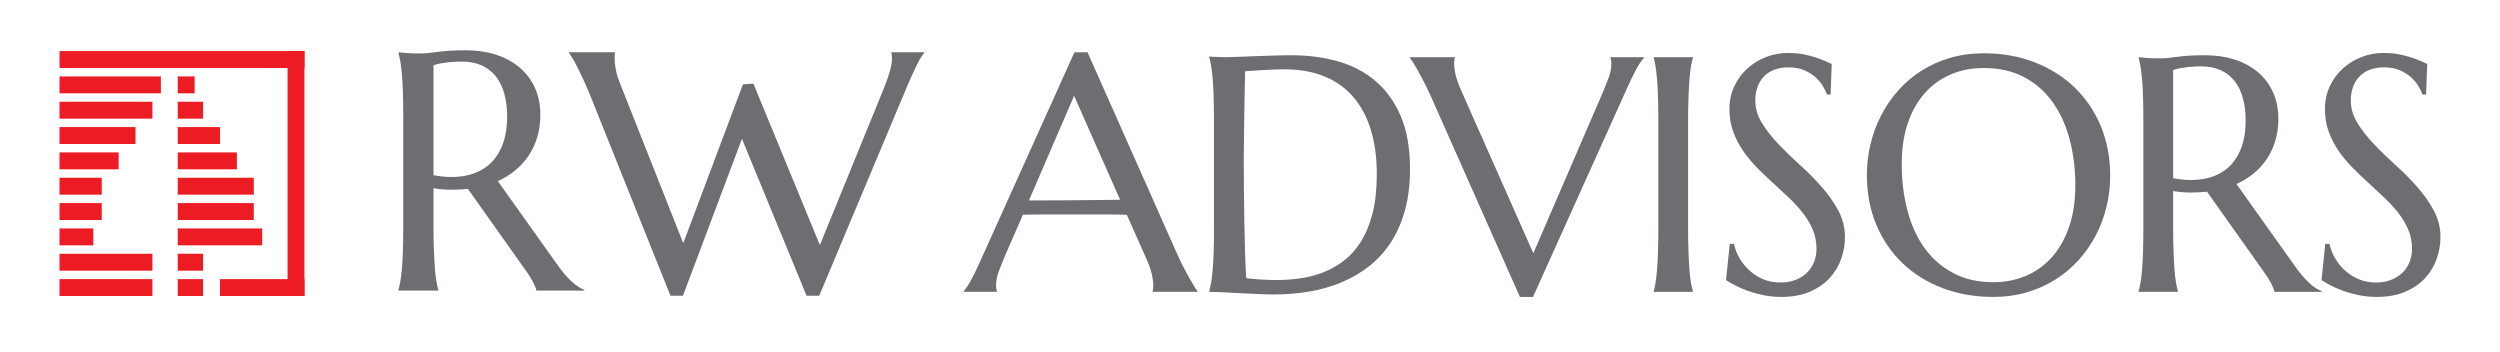 <?xml version="1.0" encoding="utf-8"?>
<!-- Generator: Adobe Illustrator 16.0.0, SVG Export Plug-In . SVG Version: 6.00 Build 0)  -->
<!DOCTYPE svg PUBLIC "-//W3C//DTD SVG 1.1//EN" "http://www.w3.org/Graphics/SVG/1.1/DTD/svg11.dtd">
<svg version="1.1" id="Layer_1" xmlns="http://www.w3.org/2000/svg" xmlns:xlink="http://www.w3.org/1999/xlink" x="0px" y="0px"
	 width="859px" height="121px" viewBox="0 0 859 121" enable-background="new 0 0 859 121" xml:space="preserve">
<g>
	<g>
		<path fill="#6D6E71" d="M408.588,95.438c-0.675-1.198-1.397-2.556-2.169-4.073c-0.767-1.518-1.505-3.083-2.216-4.693
			l-30.532-68.706h-4.496l-32.217,71.458c-1.198,2.735-2.305,5.012-3.315,6.833c-1.01,1.817-1.856,3.083-2.527,3.794v0.224h11.466
			v-0.224c-0.076-0.111-0.148-0.327-0.224-0.646c-0.076-0.319-0.112-0.719-0.112-1.21c0-1.686,0.315-3.351,0.955-5.004
			c0.635-1.646,1.237-3.163,1.797-4.554l6.47-14.844c2.208-0.072,4.692-0.112,7.448-0.112s5.611,0,8.574,0c4.046,0,7.812,0,11.298,0
			s6.278,0.04,8.379,0.112l6.805,15.296c0.898,2.101,1.506,3.85,1.825,5.255c0.319,1.406,0.479,2.692,0.479,3.851
			c0,0.303-0.02,0.639-0.056,1.014c-0.04,0.376-0.096,0.659-0.172,0.843v0.224h15.407v-0.224c-0.191-0.224-0.543-0.751-1.07-1.573
			C409.861,97.65,409.263,96.641,408.588,95.438z M379.351,68.709c-2.025,0.02-4.134,0.036-6.326,0.056
			c-2.188,0.017-4.429,0.036-6.718,0.056c-2.284,0.017-4.517,0.028-6.688,0.028h-6.075l15.52-35.927l15.799,35.703
			C383.212,68.661,381.375,68.689,379.351,68.709z"/>
		<path fill="#6D6E71" d="M472.388,27.639c-3.71-3.075-8.02-5.288-12.932-6.634c-4.908-1.35-10.08-2.024-15.516-2.024
			c-2.024,0-4.185,0.036-6.493,0.111c-2.305,0.076-4.529,0.152-6.661,0.224c-2.139,0.076-4.039,0.152-5.709,0.226
			c-1.669,0.076-2.859,0.114-3.57,0.114c-0.415,0-0.954-0.01-1.629-0.03c-0.675-0.018-1.334-0.046-1.969-0.084
			c-0.751-0.035-1.558-0.073-2.416-0.111v0.226c0.224,0.787,0.438,1.779,0.643,2.979c0.208,1.198,0.388,2.672,0.535,4.413
			c0.151,1.741,0.264,3.821,0.34,6.239c0.075,2.419,0.111,5.222,0.111,8.405v36.602c0,3.187-0.036,5.97-0.111,8.351
			c-0.076,2.38-0.188,4.429-0.34,6.154c-0.147,1.725-0.327,3.167-0.535,4.329c-0.204,1.162-0.419,2.137-0.643,2.923v0.224
			c1.046,0,2.52,0.048,4.413,0.14c1.893,0.097,3.905,0.2,6.042,0.312c2.137,0.112,4.266,0.216,6.383,0.312
			c2.117,0.092,3.926,0.141,5.424,0.141c4.201,0,8.267-0.34,12.2-1.015c3.938-0.675,7.64-1.741,11.106-3.203
			c3.467-1.466,6.634-3.327,9.501-5.595c2.867-2.269,5.331-4.992,7.393-8.18c2.061-3.187,3.666-6.86,4.808-11.019
			c1.143-4.165,1.714-8.846,1.714-14.057c0-7.271-1.087-13.399-3.259-18.383C479.041,34.739,476.098,30.71,472.388,27.639z
			 M471.601,73.317c-0.975,3.806-2.312,7.057-4.018,9.757c-1.705,2.695-3.694,4.9-5.962,6.605c-2.269,1.705-4.685,3.043-7.253,4.018
			c-2.563,0.975-5.228,1.642-7.983,1.997c-2.756,0.359-5.443,0.535-8.067,0.535c-0.639,0-1.426-0.021-2.36-0.057
			c-0.934-0.035-1.893-0.083-2.867-0.14c-0.975-0.06-1.9-0.132-2.784-0.228c-0.883-0.092-1.582-0.176-2.109-0.251
			c-0.151-2.289-0.279-5.156-0.391-8.603c-0.112-3.451-0.196-7.049-0.252-10.795c-0.06-3.75-0.108-7.404-0.144-10.963
			c-0.036-3.562-0.057-6.597-0.057-9.109c0-1.198,0.009-2.575,0.028-4.131c0.021-1.556,0.036-3.186,0.056-4.893
			c0.021-1.705,0.04-3.437,0.057-5.199c0.02-1.764,0.048-3.485,0.088-5.174c0.071-3.935,0.147-8.002,0.224-12.199
			c0.71-0.038,1.617-0.104,2.725-0.197c1.106-0.092,2.288-0.168,3.542-0.224s2.521-0.112,3.794-0.17
			c1.274-0.056,2.42-0.084,3.431-0.084c5.136,0,9.681,0.797,13.635,2.391c3.957,1.593,7.272,3.926,9.952,6.999
			c2.68,3.072,4.712,6.851,6.102,11.327c1.386,4.481,2.077,9.585,2.077,15.322C473.062,65.026,472.575,69.516,471.601,73.317z"/>
		<path fill="#6D6E71" d="M553.335,19.879c0.075,0.149,0.151,0.384,0.224,0.703c0.075,0.319,0.111,0.702,0.111,1.154
			c0,1.685-0.315,3.354-0.954,5.002c-0.635,1.649-1.238,3.169-1.797,4.555l-24.062,55.715l-24.908-56.166
			c-0.898-2.097-1.51-3.851-1.825-5.256c-0.323-1.406-0.479-2.688-0.479-3.85c0-0.302,0.016-0.64,0.056-1.015
			c0.036-0.376,0.092-0.655,0.168-0.843v-0.224h-15.404v0.224c0.188,0.226,0.544,0.751,1.066,1.573
			c0.527,0.827,1.127,1.848,1.802,3.063c0.675,1.218,1.394,2.58,2.164,4.077c0.767,1.502,1.506,3.056,2.221,4.667l30.527,68.76
			h4.501l32.213-71.514c1.198-2.699,2.304-4.966,3.314-6.805c1.015-1.836,1.877-3.109,2.588-3.822v-0.224h-11.525V19.879z"/>
		<path fill="#6D6E71" d="M568.223,19.879c0.224,0.787,0.432,1.761,0.619,2.923c0.188,1.163,0.355,2.616,0.504,4.357
			c0.151,1.745,0.263,3.806,0.339,6.185c0.076,2.382,0.112,5.165,0.112,8.349v36.602c0,3.187-0.036,5.97-0.112,8.351
			c-0.076,2.38-0.188,4.429-0.339,6.154c-0.148,1.725-0.316,3.167-0.504,4.329s-0.396,2.137-0.619,2.923v0.224h13.439v-0.224
			c-0.229-0.786-0.443-1.761-0.647-2.923c-0.208-1.162-0.375-2.604-0.507-4.329c-0.132-1.726-0.244-3.774-0.34-6.154
			c-0.092-2.381-0.14-5.164-0.14-8.351V41.692c0-3.184,0.048-5.967,0.14-8.349c0.096-2.379,0.208-4.439,0.34-6.185
			c0.132-1.741,0.299-3.194,0.507-4.357c0.204-1.162,0.419-2.136,0.647-2.923v-0.224h-13.439V19.879z"/>
		<path fill="#6D6E71" d="M625.951,64.236c-2.284-2.584-4.761-5.076-7.42-7.477c-2.664-2.397-5.136-4.796-7.421-7.196
			c-2.288-2.398-4.188-4.824-5.706-7.28c-1.518-2.454-2.277-5.032-2.277-7.729c0-1.688,0.24-3.225,0.731-4.611
			c0.487-1.386,1.206-2.585,2.16-3.598c0.959-1.011,2.145-1.802,3.57-2.36c1.426-0.563,3.06-0.845,4.893-0.845
			c2.061,0,3.854,0.317,5.371,0.956c1.514,0.638,2.808,1.435,3.878,2.389c1.07,0.956,1.934,1.977,2.584,3.063
			c0.659,1.09,1.135,2.062,1.438,2.923h1.234l0.396-10.511c-0.604-0.264-1.37-0.6-2.305-1.015c-0.938-0.411-2.036-0.823-3.291-1.234
			c-1.258-0.411-2.667-0.769-4.245-1.07c-1.573-0.297-3.295-0.447-5.172-0.447c-2.552,0-5.023,0.447-7.424,1.348
			c-2.396,0.901-4.541,2.195-6.434,3.88c-1.894,1.686-3.411,3.721-4.553,6.099c-1.146,2.382-1.718,5.052-1.718,8.014
			c0,2.81,0.432,5.387,1.294,7.729c0.863,2.344,1.997,4.536,3.403,6.577c1.405,2.045,2.999,3.966,4.776,5.763
			c1.781,1.802,3.605,3.551,5.482,5.256c1.873,1.709,3.703,3.406,5.483,5.088c1.777,1.689,3.371,3.431,4.776,5.231
			c1.406,1.797,2.54,3.702,3.403,5.707c0.858,2.005,1.294,4.189,1.294,6.55c0,1.685-0.292,3.242-0.871,4.664
			c-0.583,1.426-1.418,2.652-2.504,3.687c-1.086,1.03-2.388,1.833-3.91,2.416c-1.518,0.579-3.23,0.871-5.144,0.871
			c-2.097,0-4.025-0.368-5.791-1.099c-1.761-0.73-3.326-1.705-4.692-2.924c-1.369-1.218-2.523-2.623-3.458-4.213
			c-0.935-1.594-1.613-3.271-2.021-5.036h-1.406l-1.294,12.429c0.822,0.559,1.881,1.182,3.175,1.853
			c1.294,0.675,2.756,1.302,4.385,1.885c1.63,0.579,3.411,1.07,5.34,1.462c1.933,0.392,3.966,0.591,6.103,0.591
			c3.821,0,7.12-0.61,9.896-1.829c2.771-1.218,5.04-2.799,6.801-4.752c1.761-1.945,3.067-4.146,3.91-6.602
			c0.838-2.456,1.262-4.9,1.262-7.341c0-3.259-0.759-6.306-2.276-9.133C630.141,69.531,628.239,66.824,625.951,64.236z"/>
		<path fill="#6D6E71" d="M712.749,29.971c-3.862-3.69-8.442-6.558-13.746-8.603c-5.308-2.04-11.087-3.062-17.349-3.062
			c-4.157,0-8.047,0.533-11.665,1.602c-3.614,1.065-6.913,2.558-9.893,4.469c-2.979,1.913-5.623,4.171-7.928,6.777
			c-2.304,2.604-4.257,5.463-5.847,8.574c-1.593,3.108-2.803,6.39-3.626,9.836c-0.826,3.45-1.238,6.953-1.238,10.516
			c0,6.294,1.087,12.021,3.259,17.172c2.173,5.156,5.196,9.569,9.054,13.243c3.858,3.67,8.443,6.514,13.746,8.515
			c5.304,2.009,11.087,3.011,17.345,3.011c4.161,0,8.039-0.535,11.638-1.605c3.598-1.065,6.889-2.548,9.868-4.44
			c2.979-1.894,5.631-4.142,7.955-6.745c2.32-2.604,4.281-5.443,5.875-8.515c1.594-3.075,2.804-6.338,3.626-9.784
			c0.827-3.447,1.238-6.953,1.238-10.516c0-6.258-1.091-11.975-3.263-17.148C719.626,38.094,716.606,33.665,712.749,29.971z
			 M711.004,77.759c-1.386,4.105-3.323,7.584-5.814,10.427c-2.496,2.852-5.468,5.024-8.914,6.526
			c-3.451,1.497-7.253,2.248-11.414,2.248c-5.212,0-9.78-1.042-13.718-3.119c-3.938-2.085-7.217-4.94-9.841-8.574
			s-4.589-7.939-5.902-12.903c-1.314-4.964-1.965-10.319-1.965-16.053c0-5.209,0.69-9.858,2.076-13.943
			c1.391-4.086,3.327-7.532,5.819-10.344s5.467-4.956,8.913-6.438c3.447-1.481,7.253-2.221,11.41-2.221
			c5.212,0,9.776,1.021,13.694,3.063c3.914,2.042,7.185,4.872,9.809,8.49s4.601,7.89,5.935,12.817
			c1.33,4.931,1.992,10.28,1.992,16.053C713.084,68.996,712.394,73.653,711.004,77.759z"/>
		<path fill="#6D6E71" d="M793.333,97.128c-0.775-0.711-1.578-1.573-2.42-2.588c-0.843-1.011-1.754-2.209-2.729-3.599
			l-19.732-27.716c2.173-0.975,4.142-2.185,5.902-3.626c1.762-1.441,3.271-3.099,4.525-4.976c1.258-1.873,2.232-3.964,2.923-6.269
			c0.695-2.305,1.043-4.809,1.043-7.506c0-3.446-0.631-6.529-1.886-9.247c-1.258-2.718-3.007-5.015-5.255-6.888
			c-2.253-1.873-4.9-3.299-7.956-4.272c-3.055-0.975-6.382-1.462-9.979-1.462c-3.862,0-7.037,0.176-9.529,0.533
			c-2.496,0.357-4.469,0.533-5.935,0.533c-0.935,0-1.845-0.008-2.724-0.028c-0.883-0.018-1.677-0.063-2.392-0.14
			c-0.823-0.076-1.609-0.147-2.36-0.224v0.224c0.224,0.787,0.439,1.761,0.646,2.923c0.208,1.163,0.384,2.616,0.535,4.357
			c0.148,1.745,0.26,3.806,0.336,6.185c0.076,2.382,0.111,5.165,0.111,8.349v36.602c0,3.187-0.035,5.97-0.111,8.351
			c-0.076,2.38-0.188,4.429-0.336,6.154c-0.151,1.725-0.327,3.167-0.535,4.329c-0.207,1.162-0.423,2.137-0.646,2.923v0.224h13.494
			v-0.224c-0.228-0.786-0.439-1.761-0.646-2.923c-0.208-1.162-0.376-2.604-0.508-4.329c-0.132-1.726-0.243-3.774-0.335-6.154
			c-0.096-2.381-0.14-5.164-0.14-8.351V65.642c2.024,0.34,4.01,0.508,5.958,0.508c1.949,0,3.842-0.093,5.679-0.28l19.9,28.056
			c0.827,1.162,1.546,2.332,2.165,3.515c0.619,1.178,0.986,2.124,1.098,2.835h16.247v-0.224c-0.747-0.299-1.482-0.683-2.193-1.154
			C794.838,98.43,794.096,97.839,793.333,97.128z M764.658,58.334c-2.196,1.649-4.816,2.719-7.875,3.206
			c-3.052,0.483-6.418,0.392-10.088-0.283V24.04c0.635-0.226,1.441-0.431,2.416-0.619c0.822-0.149,1.837-0.289,3.035-0.423
			c1.198-0.128,2.607-0.196,4.217-0.196c2.548,0,4.78,0.441,6.689,1.322c1.913,0.881,3.495,2.117,4.753,3.71
			c1.254,1.594,2.2,3.534,2.839,5.819c0.636,2.288,0.955,4.836,0.955,7.647c0,4.046-0.611,7.486-1.829,10.315
			C768.552,54.448,766.851,56.687,764.658,58.334z"/>
		<path fill="#6D6E71" d="M836.272,72.363c-1.518-2.832-3.419-5.539-5.703-8.127c-2.288-2.584-4.761-5.076-7.424-7.477
			c-2.664-2.397-5.136-4.796-7.42-7.196c-2.289-2.398-4.189-4.824-5.707-7.28c-1.518-2.454-2.276-5.032-2.276-7.729
			c0-1.688,0.243-3.225,0.73-4.611c0.487-1.386,1.206-2.585,2.16-3.598c0.959-1.011,2.149-1.802,3.57-2.36
			c1.426-0.563,3.06-0.845,4.893-0.845c2.064,0,3.854,0.317,5.371,0.956c1.518,0.638,2.812,1.435,3.882,2.389
			c1.066,0.956,1.93,1.977,2.584,3.063c0.655,1.09,1.135,2.062,1.434,2.923h1.234l0.396-10.511c-0.599-0.264-1.37-0.6-2.305-1.015
			c-0.935-0.411-2.032-0.823-3.286-1.234c-1.259-0.411-2.672-0.769-4.25-1.07c-1.573-0.297-3.294-0.447-5.171-0.447
			c-2.549,0-5.021,0.447-7.421,1.348c-2.396,0.901-4.545,2.195-6.438,3.88c-1.893,1.686-3.41,3.721-4.553,6.099
			c-1.143,2.382-1.717,5.052-1.717,8.014c0,2.81,0.431,5.387,1.294,7.729c0.862,2.344,1.996,4.536,3.402,6.577
			c1.405,2.045,2.999,3.966,4.776,5.763c1.781,1.802,3.606,3.551,5.483,5.256c1.873,1.709,3.702,3.406,5.483,5.088
			c1.78,1.689,3.37,3.431,4.776,5.231c1.405,1.797,2.539,3.702,3.402,5.707c0.862,2.005,1.294,4.189,1.294,6.55
			c0,1.685-0.292,3.242-0.871,4.664c-0.583,1.426-1.417,2.652-2.504,3.687c-1.086,1.03-2.388,1.833-3.909,2.416
			c-1.514,0.579-3.231,0.871-5.141,0.871c-2.101,0-4.029-0.368-5.794-1.099c-1.762-0.73-3.327-1.705-4.693-2.924
			c-1.369-1.218-2.52-2.623-3.458-4.213c-0.935-1.594-1.609-3.271-2.021-5.036h-1.406l-1.294,12.429
			c0.823,0.559,1.885,1.182,3.175,1.853c1.294,0.675,2.756,1.302,4.386,1.885c1.629,0.579,3.41,1.07,5.339,1.462
			c1.933,0.392,3.966,0.591,6.103,0.591c3.822,0,7.12-0.61,9.896-1.829c2.771-1.218,5.04-2.799,6.801-4.752
			c1.762-1.945,3.067-4.146,3.91-6.602s1.262-4.9,1.262-7.341C838.549,78.237,837.794,75.19,836.272,72.363z"/>
		<path fill="#6D6E71" d="M148.949,77.52c0,3.235,0.048,6.062,0.143,8.479c0.095,2.417,0.209,4.502,0.343,6.253
			s0.305,3.216,0.514,4.396c0.209,1.18,0.428,2.17,0.657,2.969v0.229H136.9v-0.229c0.229-0.799,0.448-1.789,0.657-2.969
			c0.209-1.181,0.39-2.646,0.543-4.396c0.152-1.751,0.266-3.836,0.342-6.253s0.114-5.244,0.114-8.479V40.345
			c0-3.236-0.038-6.062-0.114-8.48s-0.19-4.511-0.342-6.281c-0.153-1.771-0.333-3.246-0.543-4.426
			c-0.209-1.18-0.428-2.17-0.657-2.97V17.96c0.761,0.076,1.561,0.152,2.398,0.229c0.724,0.076,1.533,0.124,2.427,0.143
			s1.818,0.028,2.769,0.028c1.485,0,3.493-0.181,6.025-0.542c2.531-0.361,5.757-0.542,9.679-0.542c3.654,0,7.033,0.495,10.135,1.485
			c3.103,0.989,5.796,2.437,8.081,4.34c2.284,1.903,4.063,4.235,5.339,6.995s1.913,5.891,1.913,9.394
			c0,2.741-0.353,5.282-1.057,7.623c-0.704,2.342-1.694,4.464-2.97,6.367c-1.274,1.904-2.807,3.588-4.596,5.054
			c-1.79,1.466-3.788,2.693-5.996,3.684l20.043,28.151c0.99,1.408,1.913,2.627,2.77,3.654c0.856,1.028,1.675,1.903,2.455,2.627
			c0.781,0.724,1.533,1.322,2.256,1.799c0.723,0.476,1.465,0.866,2.227,1.17v0.229h-16.503c-0.114-0.723-0.485-1.685-1.113-2.883
			c-0.628-1.199-1.361-2.39-2.198-3.568L160.77,64.899c-1.866,0.19-3.788,0.286-5.767,0.286s-3.998-0.172-6.053-0.515V77.52z
			 M148.949,60.217c3.73,0.685,7.147,0.78,10.25,0.285c3.102-0.494,5.767-1.579,7.995-3.254c2.227-1.675,3.958-3.95,5.196-6.824
			c1.237-2.874,1.856-6.367,1.856-10.479c0-2.854-0.324-5.443-0.971-7.766c-0.647-2.322-1.608-4.292-2.884-5.91
			c-1.275-1.618-2.883-2.875-4.825-3.77c-1.941-0.895-4.206-1.341-6.795-1.341c-1.637,0-3.064,0.066-4.282,0.2
			c-1.218,0.133-2.246,0.276-3.083,0.428c-0.99,0.19-1.808,0.4-2.456,0.628V60.217z"/>
		<path fill="#6D6E71" d="M258.872,28.753L281.713,84.2l22.213-54.419c0.875-2.246,1.523-4.15,1.941-5.71
			c0.419-1.561,0.628-2.893,0.628-3.997c0-0.343-0.019-0.695-0.057-1.057s-0.095-0.638-0.171-0.828V17.96h11.306v0.229
			c-0.761,0.837-1.589,2.17-2.484,3.998c-0.895,1.827-1.932,4.092-3.112,6.795l-30.493,72.634h-4.34l-22.213-53.905l-20.271,53.905
			h-4.283l-27.98-69.837c-0.686-1.637-1.381-3.217-2.085-4.739s-1.37-2.894-1.999-4.111c-0.628-1.219-1.199-2.247-1.713-3.084
			c-0.513-0.837-0.885-1.389-1.113-1.656V17.96h15.818v0.229c-0.076,0.419-0.114,0.742-0.114,0.971c0,0.229,0,0.495,0,0.799
			c0,1.294,0.143,2.665,0.428,4.111s0.847,3.198,1.684,5.253l21.471,54.248l20.5-54.59L258.872,28.753z"/>
	</g>
	<g>
		<rect x="20.451" y="17.551" fill="#ED1C24" width="84.158" height="5.803"/>
		<rect x="20.451" y="26.257" fill="#ED1C24" width="34.825" height="5.803"/>
		<rect x="20.451" y="34.963" fill="#ED1C24" width="31.922" height="5.803"/>
		<rect x="20.451" y="43.667" fill="#ED1C24" width="26.114" height="5.805"/>
		<rect x="20.451" y="52.371" fill="#ED1C24" width="20.316" height="5.805"/>
		<rect x="20.451" y="61.081" fill="#ED1C24" width="14.509" height="5.799"/>
		<rect x="20.451" y="69.783" fill="#ED1C24" width="14.509" height="5.803"/>
		<rect x="20.451" y="78.489" fill="#ED1C24" width="11.611" height="5.803"/>
		<rect x="20.451" y="87.195" fill="#ED1C24" width="31.922" height="5.807"/>
		<rect x="20.451" y="95.905" fill="#ED1C24" width="31.922" height="5.799"/>
		<rect x="75.588" y="95.905" fill="#ED1C24" width="29.021" height="5.799"/>
		<rect x="61.077" y="26.257" fill="#ED1C24" width="5.805" height="5.803"/>
		<rect x="98.807" y="17.551" fill="#ED1C24" width="5.803" height="84.153"/>
		<rect x="61.077" y="34.963" fill="#ED1C24" width="8.704" height="5.803"/>
		<rect x="61.077" y="87.195" fill="#ED1C24" width="8.704" height="5.807"/>
		<rect x="61.077" y="95.905" fill="#ED1C24" width="8.704" height="5.799"/>
		<rect x="61.077" y="43.667" fill="#ED1C24" width="14.511" height="5.805"/>
		<rect x="61.077" y="52.371" fill="#ED1C24" width="20.315" height="5.805"/>
		<rect x="61.077" y="61.081" fill="#ED1C24" width="26.12" height="5.799"/>
		<rect x="61.077" y="69.783" fill="#ED1C24" width="26.12" height="5.803"/>
		<rect x="61.077" y="78.489" fill="#ED1C24" width="29.02" height="5.803"/>
	</g>
</g>
</svg>
